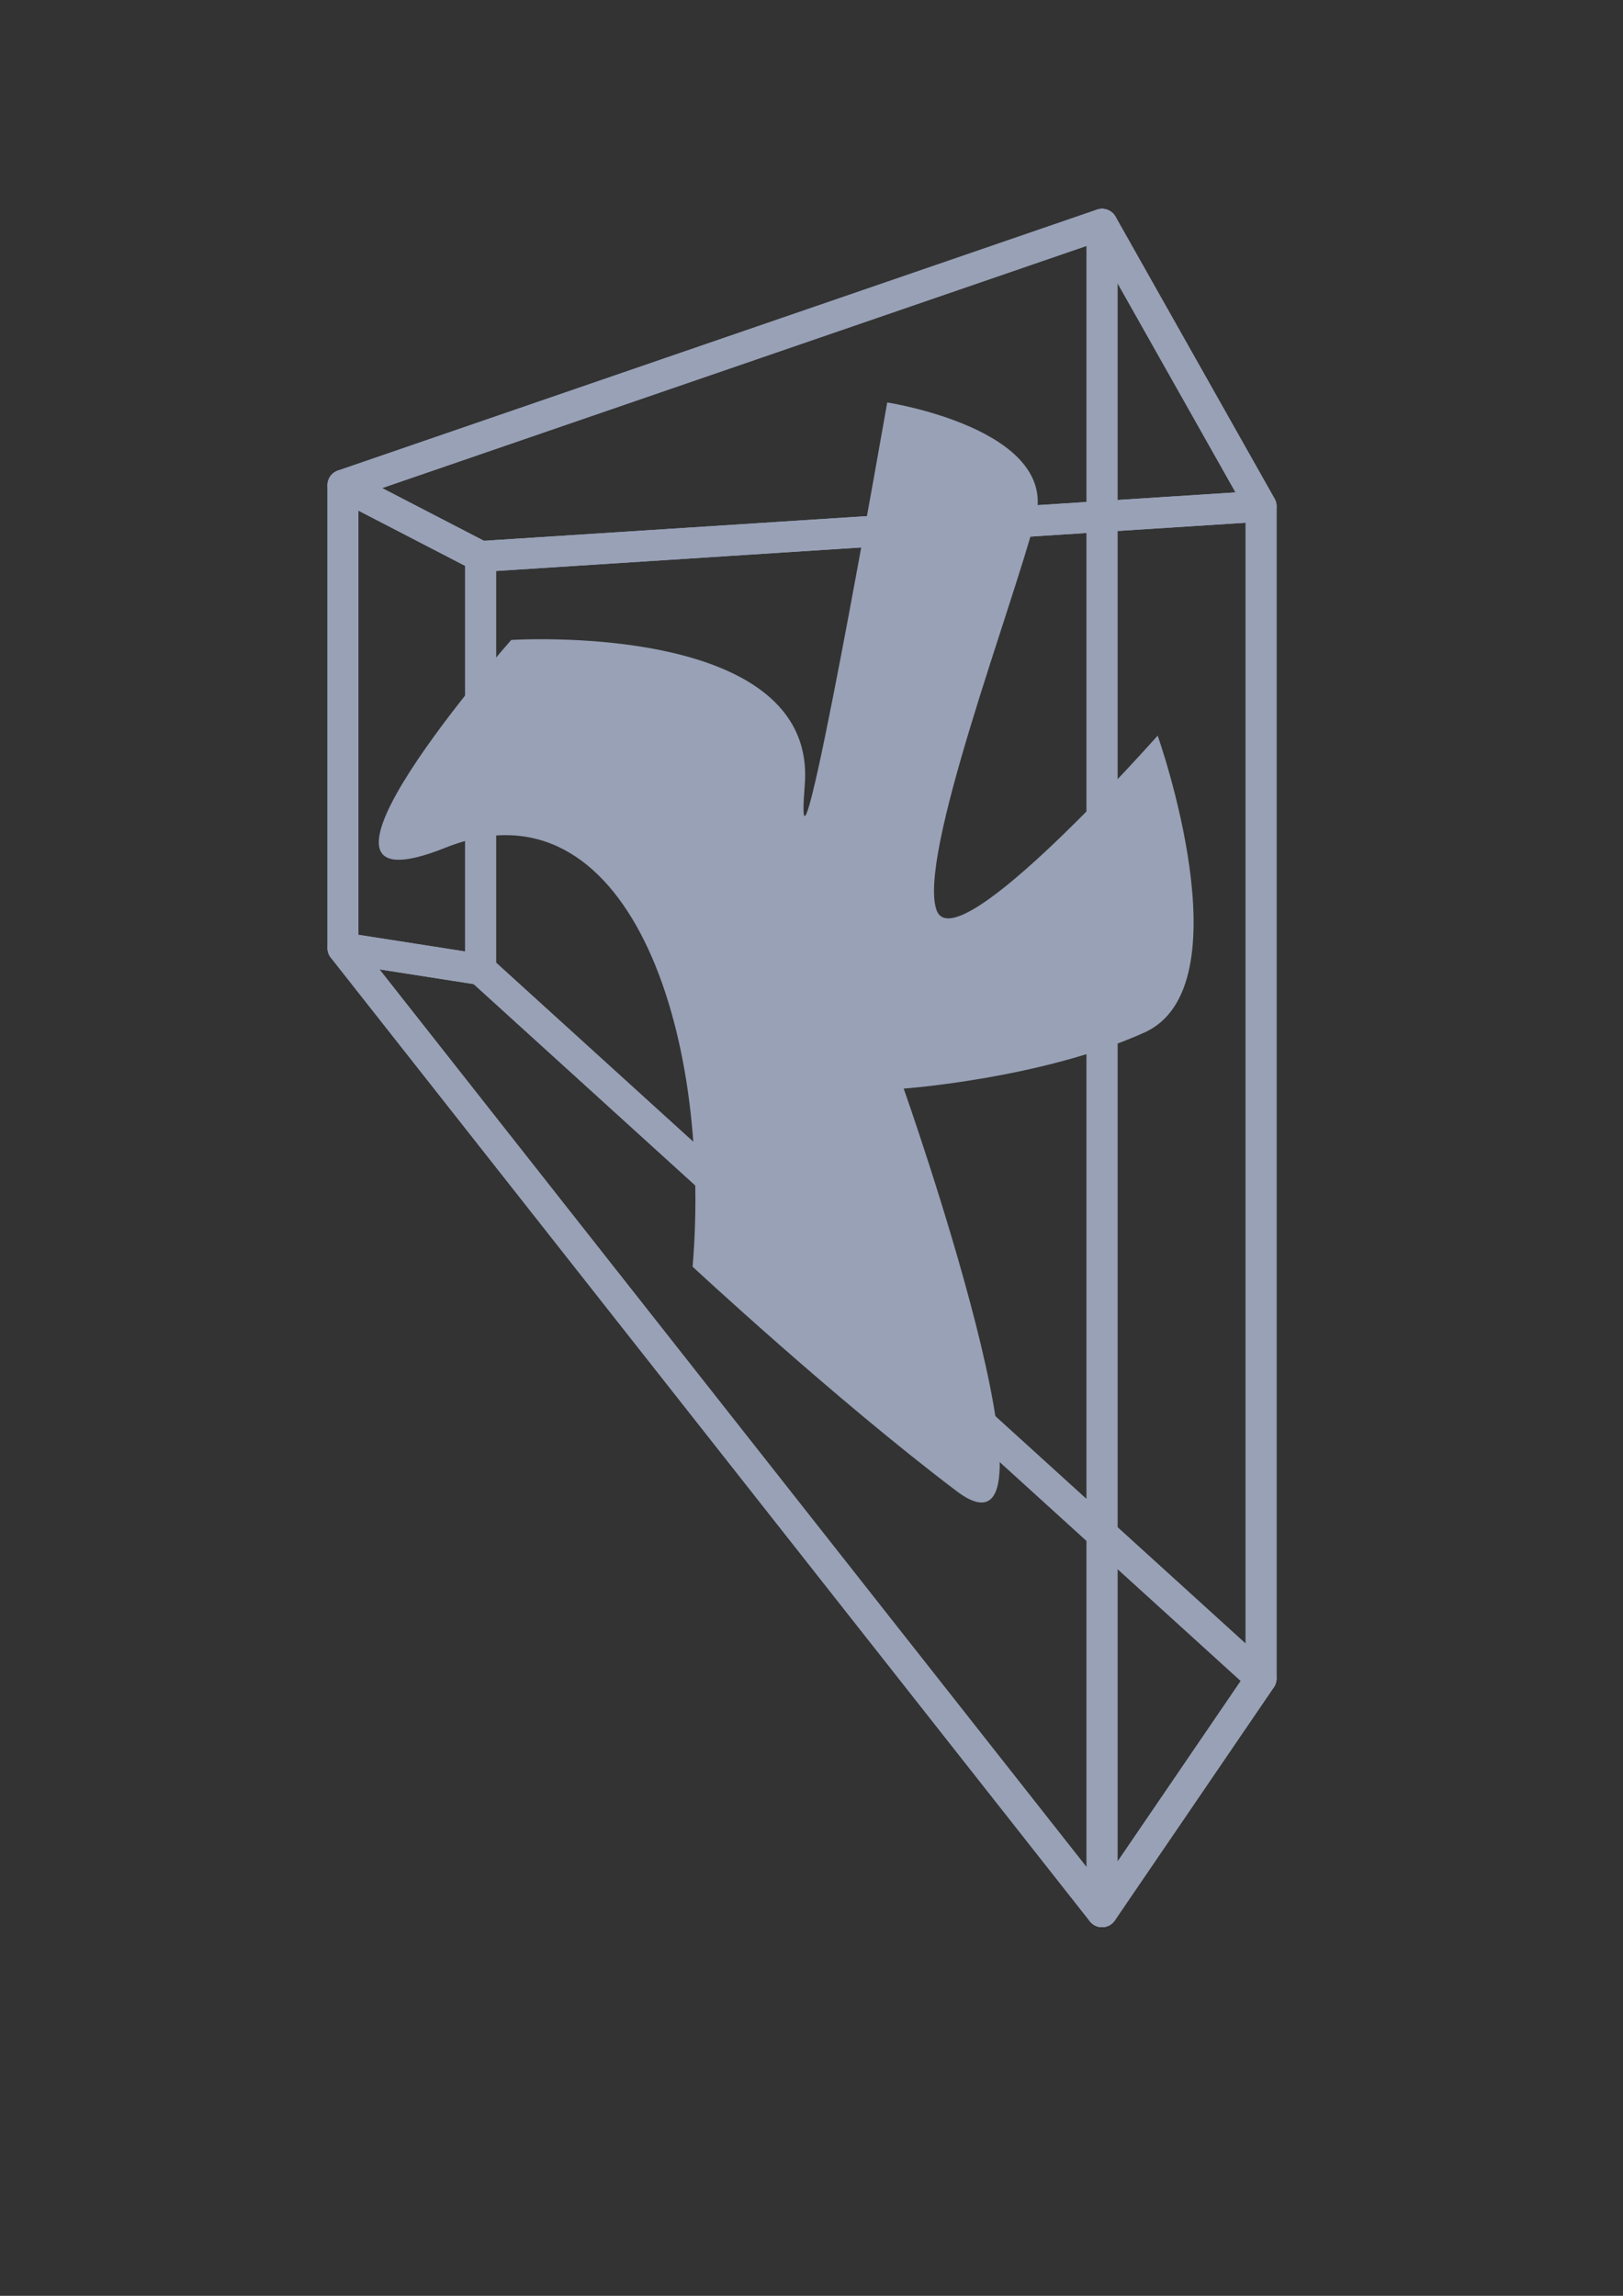 <?xml version="1.0" encoding="UTF-8" standalone="no"?>
<svg
   xmlns:dc="http://purl.org/dc/elements/1.1/"
   xmlns:cc="http://creativecommons.org/ns#"
   xmlns:rdf="http://www.w3.org/1999/02/22-rdf-syntax-ns#"
   xmlns:svg="http://www.w3.org/2000/svg"
   xmlns="http://www.w3.org/2000/svg"
   xmlns:sodipodi="http://sodipodi.sourceforge.net/DTD/sodipodi-0.dtd"
   xmlns:inkscape="http://www.inkscape.org/namespaces/inkscape"
   inkscape:export-ydpi="96"
   inkscape:export-xdpi="96"
   inkscape:export-filename="/Users/christian/Desktop/logo.png"
   sodipodi:docname="logo_bw.svg"
   inkscape:version="1.0beta2 (2b71d25, 2019-12-03)"
   id="svg8"
   version="1.1"
   viewBox="0 0 210 297"
   height="297mm"
   width="210mm">
  <rect x="0" y="0" width="210" height="297" fill="#333333" stroke="none"/>
  <defs
     id="defs2">
    <inkscape:perspective
       id="perspective30"
       inkscape:persp3d-origin="105 : 99 : 1"
       inkscape:vp_z="210 : 148.5 : 1"
       inkscape:vp_y="0 : 1000 : 0"
       inkscape:vp_x="7.2547041 : 221.47379 : 1"
       sodipodi:type="inkscape:persp3d" />
  </defs>
  <sodipodi:namedview
     inkscape:window-maximized="0"
     inkscape:window-y="23"
     inkscape:window-x="0"
     inkscape:window-height="777"
     inkscape:window-width="1440"
     showgrid="false"
     inkscape:document-rotation="0"
     inkscape:current-layer="layer1"
     inkscape:document-units="mm"
     inkscape:cy="613.94897"
     inkscape:cx="432.84845"
     inkscape:zoom="0.70630939"
     inkscape:pageshadow="2"
     inkscape:pageopacity="0.0"
     borderopacity="1.0"
     bordercolor="#666666"
     pagecolor="#ffffff"
     id="base" />
  <g
     id="layer1"
     inkscape:groupmode="layer"
     inkscape:label="Livello 1">
    <g
       inkscape:corner7="-0.27776735 : -0.0015983037 : 0.31742187 : 1"
       inkscape:corner0="1.633284 : 0.15607082 : 0 : 1"
       inkscape:perspectiveID="#perspective30"
       style="fill:none;image-rendering:auto;fill-opacity:1;stroke:#98a1b6;stroke-opacity:1;stroke-width:4;stroke-miterlimit:4;stroke-dasharray:none"
       id="g32"
       sodipodi:type="inkscape:box3d">
      <path
         points="163.173,65.491 163.173,217.146 62.191,125.425 62.191,71.99 "
         d="M 62.191,71.99 163.173,65.491 v 151.655 L 62.191,125.425 Z"
         inkscape:box3dsidetype="11"
         style="fill:none;fill-rule:evenodd;stroke:#98a1b6;stroke-linejoin:round;fill-opacity:1;stroke-opacity:1;stroke-width:4;stroke-miterlimit:4;stroke-dasharray:none"
         id="path44"
         sodipodi:type="inkscape:box3dside" />
      <path
         points="44.374,122.643 62.191,125.425 62.191,71.99 44.374,62.768 "
         d="m 44.374,62.768 v 59.875 l 17.817,2.782 V 71.99 Z"
         inkscape:box3dsidetype="6"
         style="fill:none;fill-rule:evenodd;stroke:#98a1b6;stroke-linejoin:round;fill-opacity:1;stroke-opacity:1;stroke-width:4;stroke-miterlimit:4;stroke-dasharray:none"
         id="path34"
         sodipodi:type="inkscape:box3dside" />
      <path
         points="142.592,247.316 163.173,217.146 62.191,125.425 44.374,122.643 "
         d="M 44.374,122.643 142.592,247.316 163.173,217.146 62.191,125.425 Z"
         inkscape:box3dsidetype="13"
         style="fill:none;fill-rule:evenodd;stroke:#98a1b6;stroke-linejoin:round;fill-opacity:1;stroke-opacity:1;stroke-width:4;stroke-miterlimit:4;stroke-dasharray:none"
         id="path42"
         sodipodi:type="inkscape:box3dside" />
      <path
         points="142.592,29.008 163.173,65.491 62.191,71.99 44.374,62.768 "
         d="M 44.374,62.768 142.592,29.008 163.173,65.491 62.191,71.99 Z"
         inkscape:box3dsidetype="5"
         style="fill:none;fill-rule:evenodd;stroke:#98a1b6;stroke-linejoin:round;fill-opacity:1;stroke-opacity:1;stroke-width:4;stroke-miterlimit:4;stroke-dasharray:none"
         id="path36"
         sodipodi:type="inkscape:box3dside" />
      <path
         points="142.592,247.316 163.173,217.146 163.173,65.491 142.592,29.008 "
         d="M 142.592,29.008 V 247.316 l 20.581,-30.17 V 65.491 Z"
         inkscape:box3dsidetype="14"
         style="fill:none;fill-rule:evenodd;stroke:#98a1b6;stroke-linejoin:round;fill-opacity:1;stroke-opacity:1;stroke-width:4;stroke-miterlimit:4;stroke-dasharray:none"
         id="path40"
         sodipodi:type="inkscape:box3dside" />
      <path
         points="142.592,29.008 142.592,247.316 44.374,122.643 44.374,62.768 "
         d="M 44.374,62.768 142.592,29.008 V 247.316 L 44.374,122.643 Z"
         inkscape:box3dsidetype="3"
         style="fill:none;fill-rule:evenodd;stroke:#98a1b6;stroke-linejoin:round;fill-opacity:1;stroke-opacity:1;stroke-width:4;stroke-miterlimit:4;stroke-dasharray:none"
         id="path38"
         sodipodi:type="inkscape:box3dside" />
    </g>
    <circle
       r="0.213"
       cy="139.546"
       cx="119.916"
       style="fill:#ffffff;stroke:#000000"
       id="path48" />
    <path
       inkscape:connector-curvature="0"
       id="path52"
       d="m 89.617,163.871 c 2.56,-30.726 -8.535,-63.585 -32.006,-54.197 -23.471,9.388 8.535,-26.885 8.535,-26.885 0,0 39.687,-2.56 37.981,18.777 -1.707,21.337 10.669,-49.503 10.669,-49.503 0,0 22.191,3.414 19.204,14.936 -2.987,11.522 -15.363,43.955 -12.802,50.783 2.56,6.828 28.592,-22.618 28.592,-22.618 0,0 11.522,32.433 -1.707,38.407 -13.229,5.974 -31.153,7.255 -31.153,7.255 0,0 22.618,64.012 6.828,52.063 -15.79,-11.949 -34.14,-29.019 -34.14,-29.019 z"
       style="fill:#98a1b6;stroke:none;stroke-width:0.265px;stroke-linecap:butt;stroke-linejoin:miter;stroke-opacity:1;fill-opacity:1" />
  </g>
</svg>
